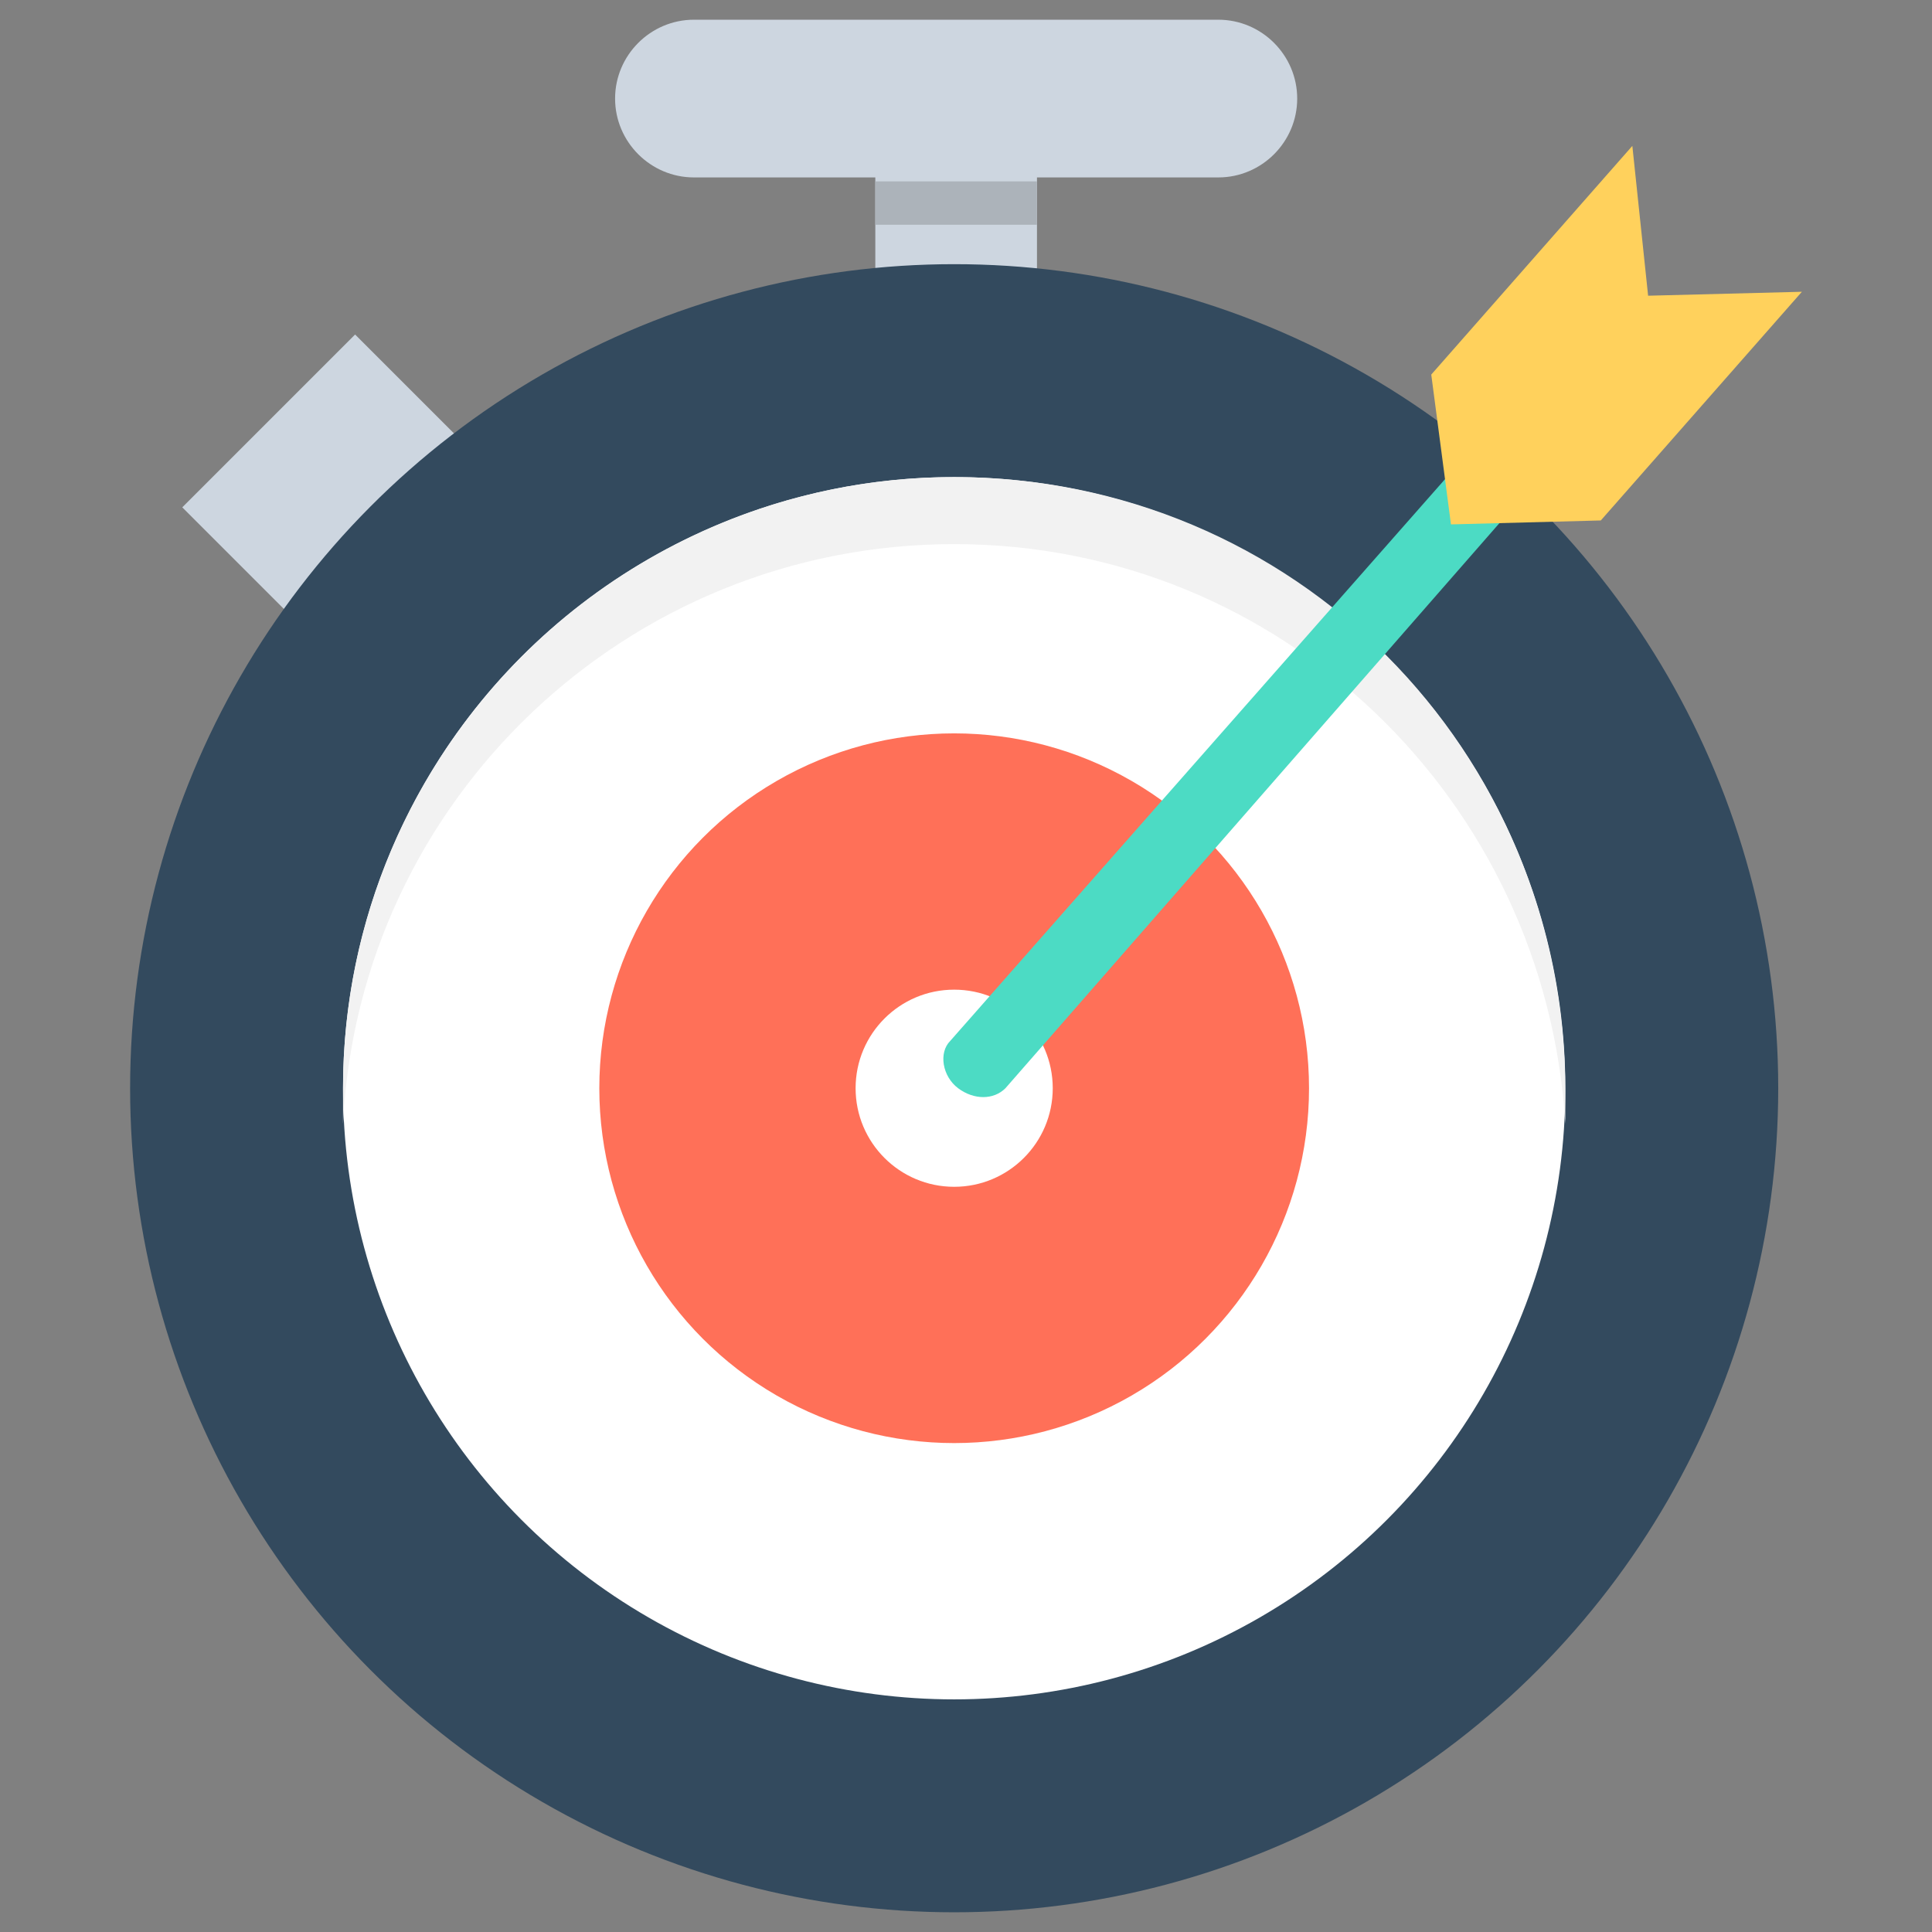<?xml version="1.0" encoding="utf-8"?>
<!-- Generator: Adobe Illustrator 20.1.0, SVG Export Plug-In . SVG Version: 6.00 Build 0)  -->
<!DOCTYPE svg PUBLIC "-//W3C//DTD SVG 1.1//EN" "http://www.w3.org/Graphics/SVG/1.1/DTD/svg11.dtd">
<svg version="1.1" id="Layer_1" xmlns="http://www.w3.org/2000/svg" xmlns:xlink="http://www.w3.org/1999/xlink" x="0px" y="0px"
	 viewBox="0 0 49 49" enable-background="new 0 0 49 49" xml:space="preserve">
<rect x="0" y="0" width="49" height="49" fill="#808080" stroke="none"/>
<g>
	<rect x="22.2" y="3.3" fill="#CDD6E0" width="4.1" height="6.7"/>
	
		<rect x="6.1" y="9.7" transform="matrix(0.707 -0.707 0.707 0.707 -6.548 10.322)" fill="#CDD6E0" width="6.2" height="6.7"/>
	<path fill="#CDD6E0" d="M30.9,0.5H17.6c-1.1,0-2,0.9-2,2c0,1.1,0.9,2,2,2h13.3c1.1,0,2-0.9,2-2C32.9,1.4,32,0.5,30.9,0.5z"/>
	<circle fill="#334A5E" cx="24.2" cy="27.6" r="20.9"/>
	<rect x="22.2" y="4.6" fill="#ACB3BA" width="4.1" height="1.1"/>
	<circle fill="#FFFFFF" cx="24.2" cy="27.6" r="15.5"/>
	<circle fill="#FF7058" cx="24.2" cy="27.6" r="9"/>
	<circle fill="#FFFFFF" cx="24.2" cy="27.6" r="2.5"/>
	<path fill="#F2F2F2" d="M24.2,12.1c-8.5,0-15.5,6.9-15.5,15.5c0,0.2,0,0.5,0,0.7v0.1c0,0,0,0,0,0.1c0.4-8.2,7.2-14.7,15.5-14.7
		c8.3,0,15,6.5,15.5,14.7v-0.1c0-0.2,0-0.5,0-0.7C39.7,19,32.8,12.1,24.2,12.1z"/>
	<path fill="#4CDBC4" d="M38.7,12.5L25.5,27.6c-0.3,0.3-0.8,0.3-1.2,0c-0.4-0.3-0.5-0.9-0.2-1.2l13.3-15.1L38.7,12.5z"/>
	<polygon fill="#FFD15C" points="41.8,7.5 41.4,3.7 36.3,9.5 36.8,13.3 40.6,13.2 45.7,7.4 	"/>
</g>
</svg>

